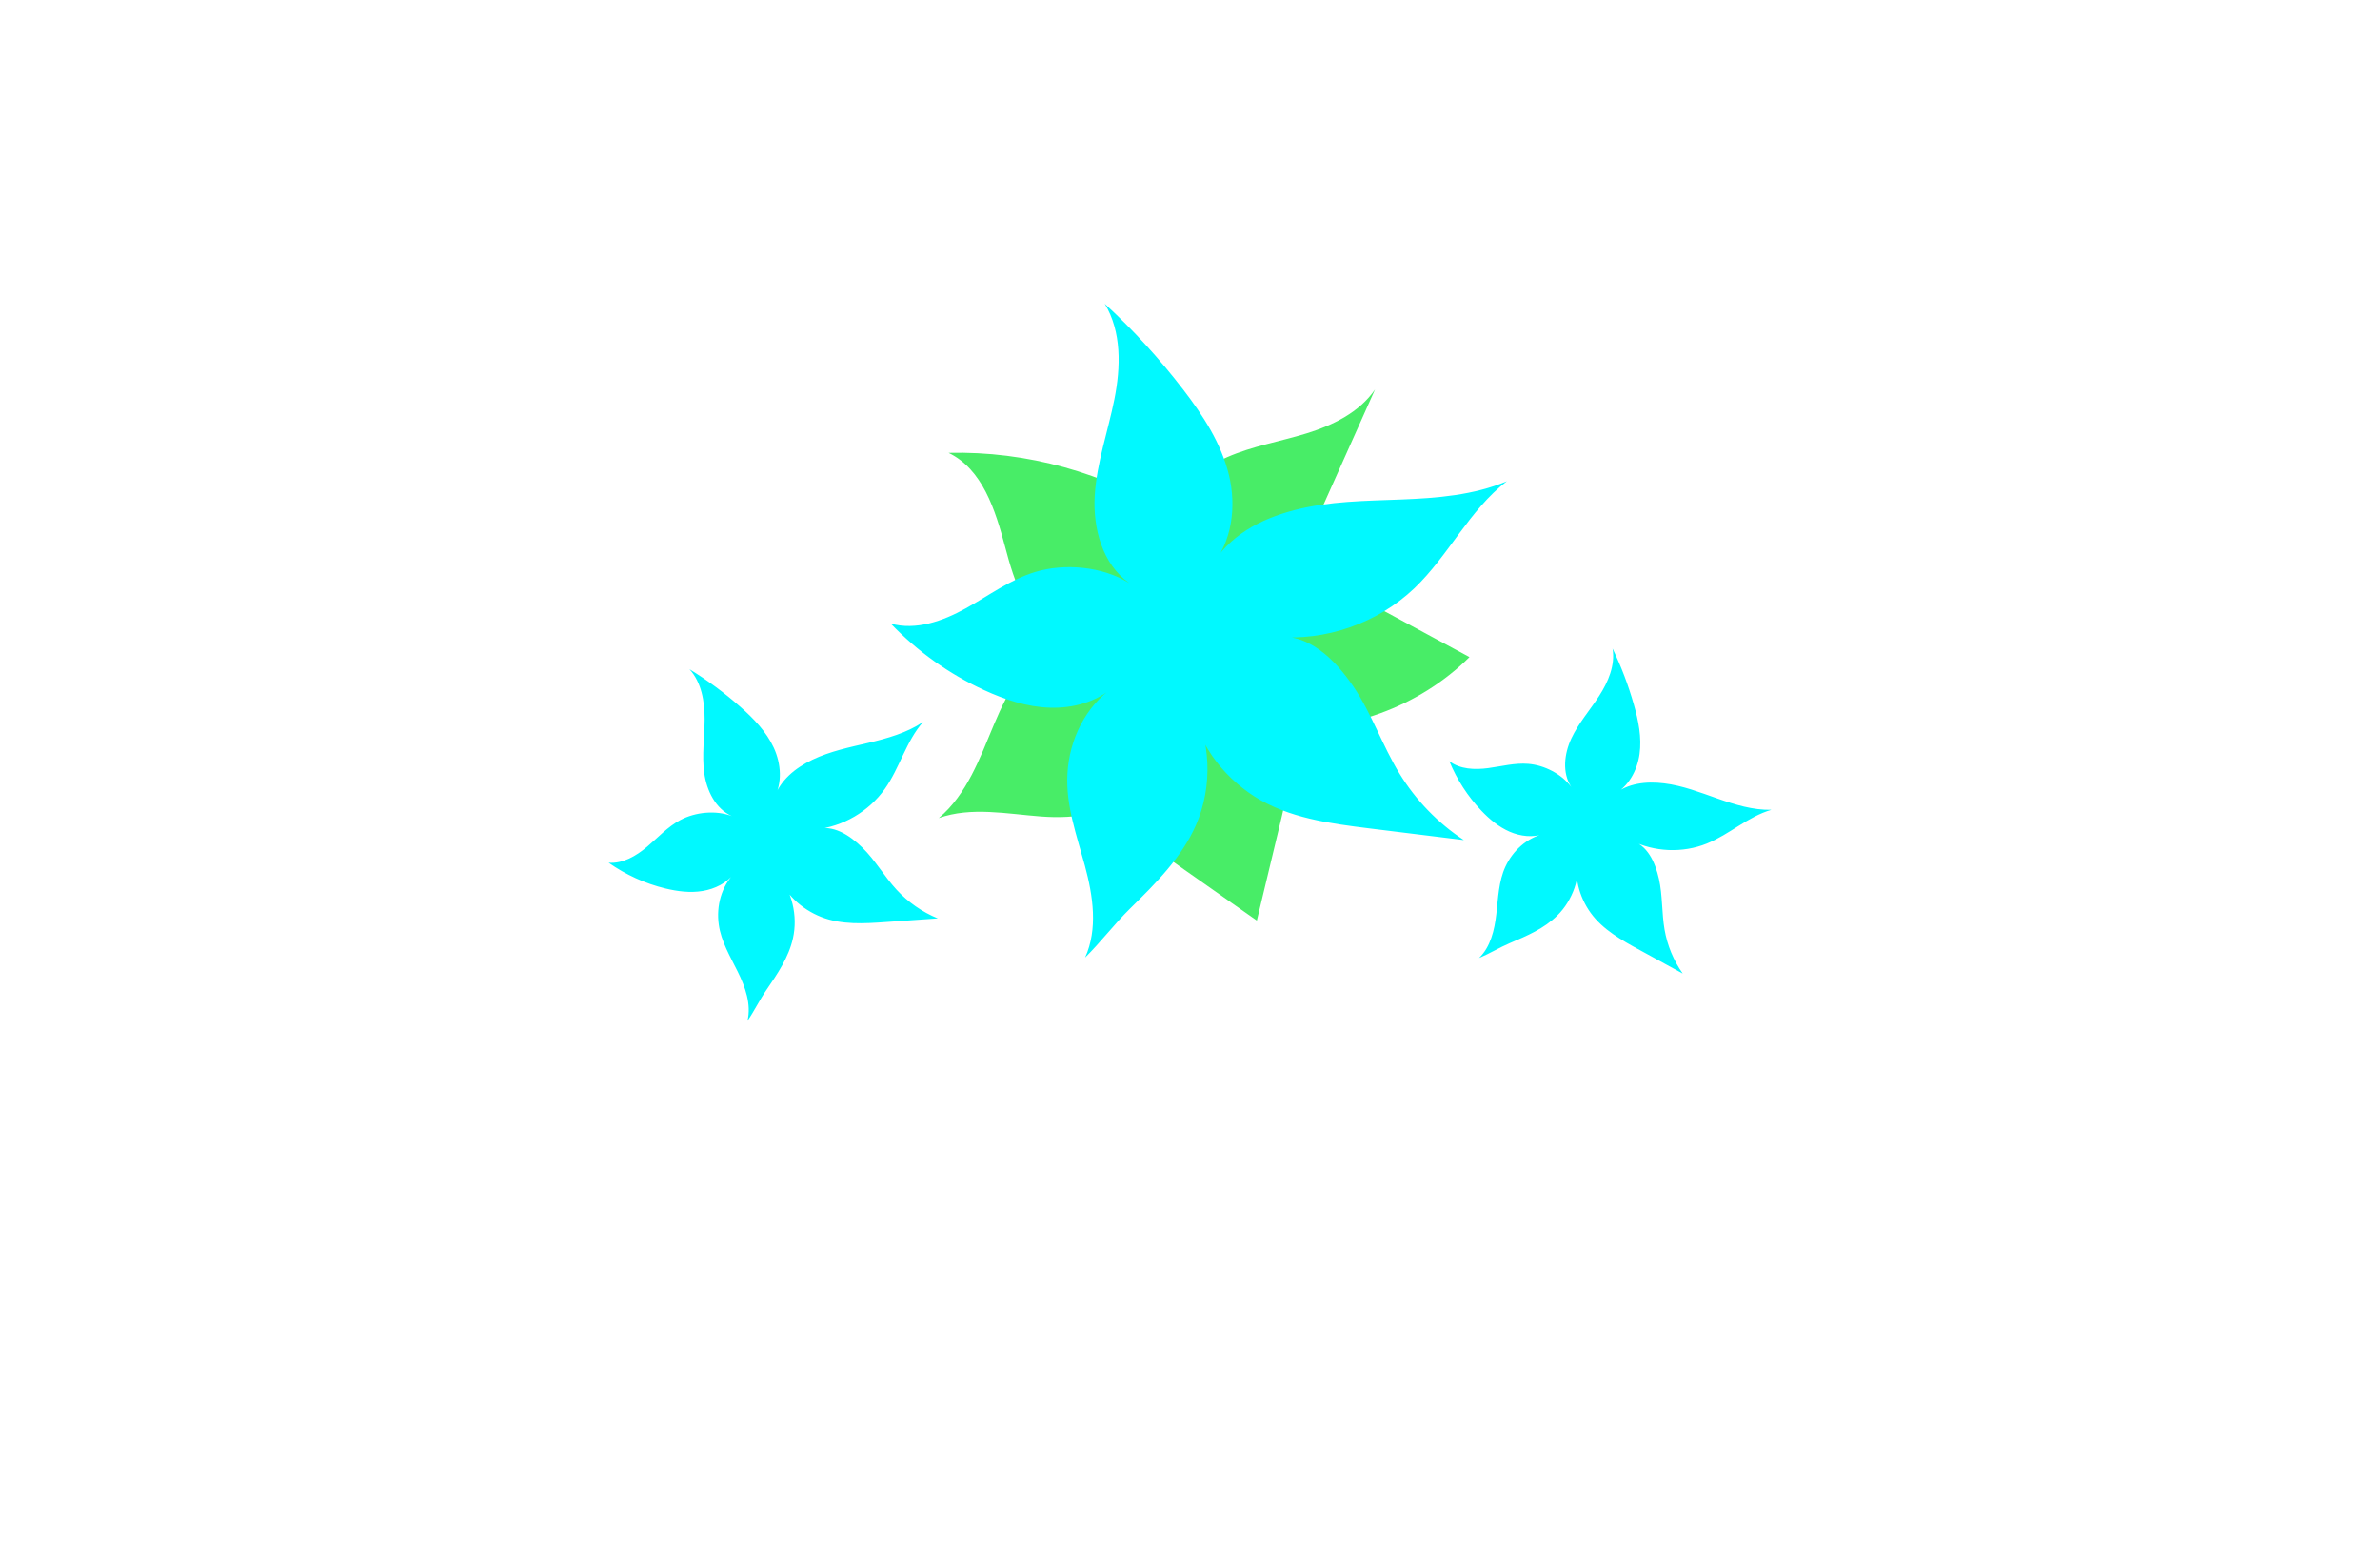 <?xml version="1.0" encoding="utf-8"?>
<!-- Generator: Adobe Illustrator 27.8.1, SVG Export Plug-In . SVG Version: 6.00 Build 0)  -->
<svg version="1.1" xmlns="http://www.w3.org/2000/svg" xmlns:xlink="http://www.w3.org/1999/xlink" x="0px" y="0px"
	 viewBox="0 0 350 230" style="enable-background:new 0 0 350 230;" xml:space="preserve">
<style type="text/css">
	.st0{fill:#001C77;}
	.st1{fill:#077275;}
	.st2{fill:#001A5A;}
	.st3{fill:#00FF30;}
	.st4{fill:#809FA0;}
	.st5{fill:#003738;}
	.st6{fill:#D900FF;}
	.st7{fill:#85DD98;}
	.st8{fill:#00DB29;}
	.st9{fill:#48ED67;}
	.st10{fill:#00F9FF;}
	.st11{fill:#009599;}
	.st12{fill:#17CC3A;}
	.st13{fill:#003A0B;}
	.st14{fill:#B2FF61;}
	.st15{fill:#D37F07;}
	.st16{fill:#00E22B;}
	.st17{fill:#004947;}
	.st18{fill:#7600FF;}
	.st19{fill:#603400;}
	.st20{fill:#D67A00;}
	.st21{fill:#026854;}
	.st22{fill:#B76400;}
	.st23{fill:#4F2D05;}
	.st24{fill:#38FF00;}
	.st25{fill:#750009;}
	.st26{fill:#A8AC00;}
	.st27{fill:#E473FF;}
</style>
<g id="Layer_1">
</g>
<g id="Layer_2">
</g>
<g id="Layer_3">
</g>
<g id="Layer_4">
</g>
<g id="Layer_5">
	<g>
		<path class="st9" d="M147.79,80.35c-1.42-5.35-3.31-11.35-8.3-13.75c11.47-0.28,23,2.91,32.69,9.05c1.06-3.93,4.55-6.78,8.27-8.41
			s7.79-2.3,11.68-3.5c3.89-1.2,7.78-3.1,10.08-6.46c-3.84,8.58-7.68,17.17-11.52,25.75c3.55,1.81,7.06,3.7,10.57,5.6
			c4.95,2.67,9.89,5.34,14.84,8.01c-7.42,7.37-18.16,11.26-28.58,10.35c2.94,3.45,2.05,8.63,0.99,13.04
			c-1.23,5.12-2.45,10.24-3.68,15.36c-3.56-2.5-7.11-4.99-10.67-7.49c-2.07-1.45-4.18-2.95-5.69-4.98c-1.5-2.04-2.32-4.76-1.49-7.15
			c-3.08,4.01-8.84,4.69-13.88,4.31c-5.04-0.38-10.27-1.46-15.04,0.23c4.12-3.46,6.03-8.79,8.11-13.75c1.07-2.54,2.27-5.07,3.9-7.3
			c0.74-1.02,5.51-4.56,5.43-5.38c-0.06-0.67-2.1-1.8-2.6-2.33c-0.92-0.98-1.66-2.12-2.3-3.31C149.3,85.78,148.5,83.05,147.79,80.35
			z"/>
		<path class="st10" d="M119.91,121.99c4.04-0.41,7.86-2.64,10.21-5.96c2.19-3.09,3.12-7,5.62-9.84c-2.39,1.6-5.22,2.39-8.02,3.06
			c-2.8,0.66-5.65,1.24-8.24,2.48c-2.59,1.25-4.76,3.03-5.7,5.75c1.31-2.25,1.1-5.15,0.01-7.51c-1.09-2.36-2.95-4.28-4.9-6
			c-2.33-2.06-4.85-3.92-7.5-5.55c1.77,1.94,2.24,4.74,2.23,7.37c-0.01,2.63-0.41,5.27-0.06,7.87c0.35,2.6,1.66,5.29,4.06,6.36
			c-2.35-0.89-5.35-0.6-7.57,0.58c-1.85,0.98-3.29,2.58-4.89,3.93c-1.6,1.35-3.57,2.52-5.66,2.35c2.52,1.77,5.37,3.07,8.36,3.79
			c1.78,0.43,3.65,0.67,5.46,0.37c1.81-0.3,3.58-1.17,4.69-2.63c-1.93,1.98-2.69,4.83-2.31,7.56c0.34,2.48,1.68,4.69,2.79,6.94
			c1.11,2.25,2.02,4.79,1.43,7.23c1.01-1.47,1.78-3.08,2.79-4.55c1.62-2.36,3.28-4.8,3.9-7.6c0.74-3.32-0.14-6.95-2.31-9.57
			c1.03,2.97,3.54,5.29,6.47,6.44c3,1.18,6.34,0.97,9.55,0.74c2.53-0.18,5.06-0.36,7.59-0.53c-2.29-0.94-4.38-2.39-6.06-4.22
			c-1.8-1.95-3.13-4.32-5.02-6.18C124.93,122.81,122.45,121.19,119.91,121.99z M239.84,123.59c3.43,1.73,7.6,1.91,11.17,0.47
			c3.32-1.34,6.06-3.98,9.5-4.96c-2.72,0.06-5.37-0.76-7.94-1.66c-2.57-0.9-5.13-1.9-7.83-2.23c-2.7-0.33-5.34-0.02-7.47,1.66
			c2.19-1.12,3.5-3.53,3.84-5.97c0.34-2.44-0.16-4.91-0.84-7.28c-0.8-2.83-1.85-5.59-3.13-8.24c0.42,2.45-0.64,4.92-1.99,7
			c-1.35,2.09-3.02,3.98-4.07,6.23c-1.05,2.25-1.38,5.05-0.01,7.13c-1.42-1.91-3.95-3.21-6.33-3.4c-1.98-0.16-3.93,0.37-5.9,0.63
			c-1.97,0.26-4.13,0.18-5.7-1.02c1.1,2.69,2.71,5.18,4.72,7.29c1.2,1.26,2.56,2.39,4.15,3.08c1.59,0.69,3.44,0.9,5.07,0.31
			c-2.54,0.59-4.6,2.47-5.7,4.84c-0.99,2.15-1.06,4.59-1.33,6.95c-0.27,2.35-0.84,4.84-2.55,6.48c1.55-0.65,2.99-1.54,4.54-2.2
			c2.5-1.05,5.06-2.15,6.98-4.06c2.28-2.26,3.43-5.61,3.05-8.8c-0.7,2.89,0.12,6.02,1.86,8.43c1.79,2.47,4.55,4,7.22,5.46
			c2.1,1.15,4.21,2.3,6.31,3.45c-1.35-1.92-2.27-4.14-2.67-6.45c-0.43-2.47-0.28-5.03-0.83-7.48
			C243.41,126.81,242.26,124.25,239.84,123.59z M187.5,93.65c7.42,0.68,15.09-1.99,20.49-7.13c5.03-4.8,8.09-11.5,13.6-15.74
			c-4.86,2.05-10.24,2.47-15.51,2.68c-5.27,0.21-10.61,0.23-15.72,1.56c-5.11,1.33-9.65,3.78-12.3,8.34
			c3.14-3.59,3.79-8.88,2.66-13.52s-3.8-8.74-6.71-12.53c-3.48-4.53-7.34-8.77-11.55-12.64c2.5,4.12,2.36,9.33,1.42,14.05
			c-0.94,4.73-2.6,9.34-2.89,14.15c-0.29,4.81,1.13,10.11,5.07,12.88c-3.93-2.43-9.43-2.96-13.85-1.62
			c-3.68,1.12-6.83,3.49-10.2,5.35c-3.37,1.87-7.32,3.27-11.02,2.23c3.91,4.08,8.59,7.42,13.72,9.78c3.06,1.41,6.33,2.49,9.7,2.59
			c3.37,0.11,6.85-0.84,9.38-3.07c-4.17,2.89-6.54,7.74-6.82,12.81c-0.26,4.59,1.37,9.05,2.57,13.49c1.2,4.44,1.94,9.33,0.03,13.52
			c2.33-2.29,4.29-4.92,6.62-7.21c3.75-3.68,7.59-7.49,9.7-12.31c2.49-5.72,2.19-12.57-0.79-18.05c0.8,5.71,4.52,10.78,9.38,13.88
			c4.99,3.17,11.07,3.97,16.94,4.7c4.62,0.57,9.23,1.14,13.85,1.71c-3.8-2.5-7.05-5.85-9.43-9.73c-2.55-4.15-4.11-8.88-6.85-12.91
			S192.34,93.11,187.5,93.65z"/>
	</g>
</g>
<g id="Layer_6">
</g>
<g id="Layer_7">
</g>
<g id="Layer_8">
</g>
<g id="Layer_9">
</g>
<g id="Layer_10">
</g>
<g id="Layer_11">
</g>
<g id="Layer_12">
</g>
<g id="Layer_13">
</g>
<g id="Layer_14">
</g>
<g id="Layer_15">
</g>
</svg>
